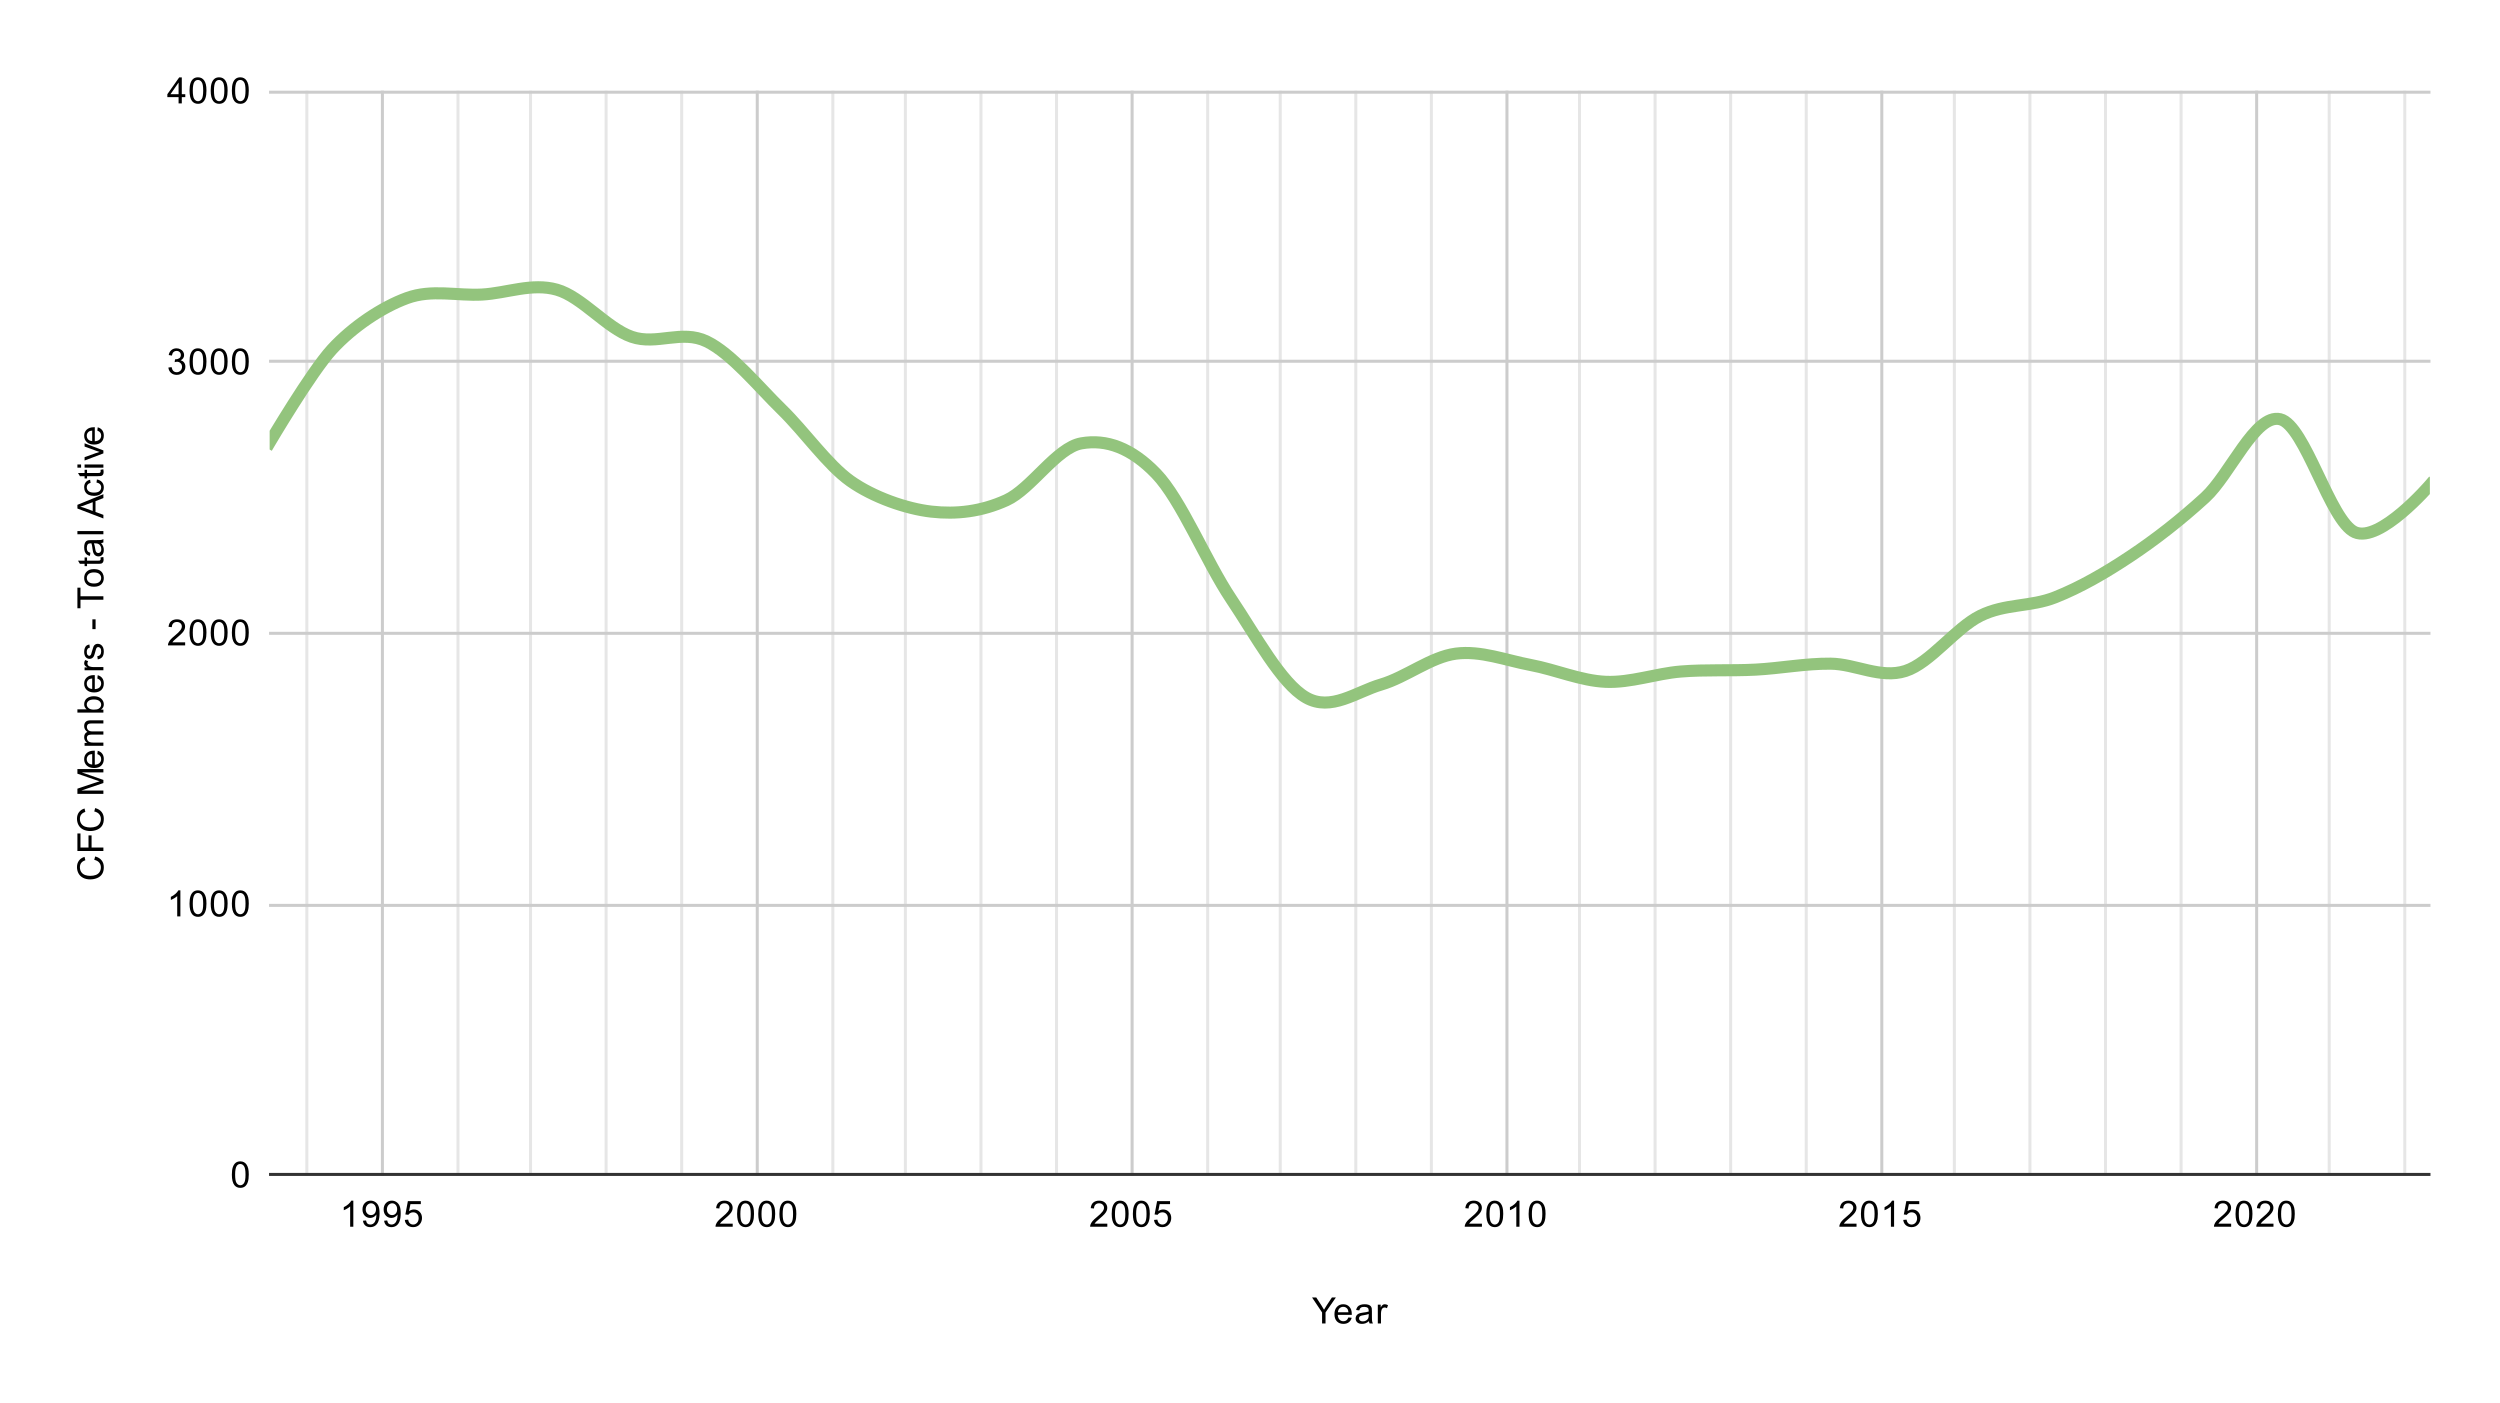 <svg version="1.1" viewBox="0.0 0.0 827.0 464.0" fill="none" stroke="none" stroke-linecap="square" stroke-miterlimit="10" width="827" height="464" xmlns:xlink="http://www.w3.org/1999/xlink" xmlns="http://www.w3.org/2000/svg"><path fill="#ffffff" d="M0 0L827.0 0L827.0 464.0L0 464.0L0 0Z" fill-rule="nonzero"/><path stroke="#cccccc" stroke-width="1.0" stroke-linecap="butt" d="M126.5 30.5L126.5 388.5" fill-rule="nonzero"/><path stroke="#cccccc" stroke-width="1.0" stroke-linecap="butt" d="M250.5 30.5L250.5 388.5" fill-rule="nonzero"/><path stroke="#cccccc" stroke-width="1.0" stroke-linecap="butt" d="M374.5 30.5L374.5 388.5" fill-rule="nonzero"/><path stroke="#cccccc" stroke-width="1.0" stroke-linecap="butt" d="M498.5 30.5L498.5 388.5" fill-rule="nonzero"/><path stroke="#cccccc" stroke-width="1.0" stroke-linecap="butt" d="M622.5 30.5L622.5 388.5" fill-rule="nonzero"/><path stroke="#cccccc" stroke-width="1.0" stroke-linecap="butt" d="M746.5 30.5L746.5 388.5" fill-rule="nonzero"/><path stroke="#e6e6e6" stroke-width="1.0" stroke-linecap="butt" d="M101.5 30.5L101.5 388.5" fill-rule="nonzero"/><path stroke="#e6e6e6" stroke-width="1.0" stroke-linecap="butt" d="M151.5 30.5L151.5 388.5" fill-rule="nonzero"/><path stroke="#e6e6e6" stroke-width="1.0" stroke-linecap="butt" d="M175.5 30.5L175.5 388.5" fill-rule="nonzero"/><path stroke="#e6e6e6" stroke-width="1.0" stroke-linecap="butt" d="M200.5 30.5L200.5 388.5" fill-rule="nonzero"/><path stroke="#e6e6e6" stroke-width="1.0" stroke-linecap="butt" d="M225.5 30.5L225.5 388.5" fill-rule="nonzero"/><path stroke="#e6e6e6" stroke-width="1.0" stroke-linecap="butt" d="M275.5 30.5L275.5 388.5" fill-rule="nonzero"/><path stroke="#e6e6e6" stroke-width="1.0" stroke-linecap="butt" d="M299.5 30.5L299.5 388.5" fill-rule="nonzero"/><path stroke="#e6e6e6" stroke-width="1.0" stroke-linecap="butt" d="M324.5 30.5L324.5 388.5" fill-rule="nonzero"/><path stroke="#e6e6e6" stroke-width="1.0" stroke-linecap="butt" d="M349.5 30.5L349.5 388.5" fill-rule="nonzero"/><path stroke="#e6e6e6" stroke-width="1.0" stroke-linecap="butt" d="M399.5 30.5L399.5 388.5" fill-rule="nonzero"/><path stroke="#e6e6e6" stroke-width="1.0" stroke-linecap="butt" d="M423.5 30.5L423.5 388.5" fill-rule="nonzero"/><path stroke="#e6e6e6" stroke-width="1.0" stroke-linecap="butt" d="M448.5 30.5L448.5 388.5" fill-rule="nonzero"/><path stroke="#e6e6e6" stroke-width="1.0" stroke-linecap="butt" d="M473.5 30.5L473.5 388.5" fill-rule="nonzero"/><path stroke="#e6e6e6" stroke-width="1.0" stroke-linecap="butt" d="M522.5 30.5L522.5 388.5" fill-rule="nonzero"/><path stroke="#e6e6e6" stroke-width="1.0" stroke-linecap="butt" d="M547.5 30.5L547.5 388.5" fill-rule="nonzero"/><path stroke="#e6e6e6" stroke-width="1.0" stroke-linecap="butt" d="M572.5 30.5L572.5 388.5" fill-rule="nonzero"/><path stroke="#e6e6e6" stroke-width="1.0" stroke-linecap="butt" d="M597.5 30.5L597.5 388.5" fill-rule="nonzero"/><path stroke="#e6e6e6" stroke-width="1.0" stroke-linecap="butt" d="M646.5 30.5L646.5 388.5" fill-rule="nonzero"/><path stroke="#e6e6e6" stroke-width="1.0" stroke-linecap="butt" d="M671.5 30.5L671.5 388.5" fill-rule="nonzero"/><path stroke="#e6e6e6" stroke-width="1.0" stroke-linecap="butt" d="M696.5 30.5L696.5 388.5" fill-rule="nonzero"/><path stroke="#e6e6e6" stroke-width="1.0" stroke-linecap="butt" d="M721.5 30.5L721.5 388.5" fill-rule="nonzero"/><path stroke="#e6e6e6" stroke-width="1.0" stroke-linecap="butt" d="M770.5 30.5L770.5 388.5" fill-rule="nonzero"/><path stroke="#e6e6e6" stroke-width="1.0" stroke-linecap="butt" d="M795.5 30.5L795.5 388.5" fill-rule="nonzero"/><path stroke="#333333" stroke-width="1.0" stroke-linecap="butt" d="M89.5 388.5L803.5 388.5" fill-rule="nonzero"/><path stroke="#cccccc" stroke-width="1.0" stroke-linecap="butt" d="M89.5 299.5L803.5 299.5" fill-rule="nonzero"/><path stroke="#cccccc" stroke-width="1.0" stroke-linecap="butt" d="M89.5 209.5L803.5 209.5" fill-rule="nonzero"/><path stroke="#cccccc" stroke-width="1.0" stroke-linecap="butt" d="M89.5 119.5L803.5 119.5" fill-rule="nonzero"/><path stroke="#cccccc" stroke-width="1.0" stroke-linecap="butt" d="M89.5 30.5L803.5 30.5" fill-rule="nonzero"/><clipPath id="id_0"><path d="M89.2 30.2L803.8 30.2L803.8 388.8L89.2 388.8L89.2 30.2Z" clip-rule="nonzero"/></clipPath><path stroke="#93c47d" stroke-width="4.0" stroke-linecap="butt" clip-path="url(#id_0)" d="M89.2 146.386C89.2 146.386 102.962 123.039 109.842 115.547C116.723 108.055 126.365 101.621 134.627 98.603C142.888 95.585 151.21 97.9 159.456 97.438C167.702 96.975 175.949 93.498 184.195 95.824C192.441 98.15 200.718 108.569 208.979 111.423C217.241 114.277 225.502 108.949 233.763 112.947C242.025 116.944 251.026 128.076 258.593 135.449C266.16 142.823 273.727 153.743 281.295 159.117C288.862 164.49 299.855 168.315 308.116 169.247C316.377 170.18 324.639 169.241 332.9 165.482C341.162 161.722 349.484 148.108 357.73 146.655C365.976 145.203 374.222 148.132 382.468 156.696C390.715 165.26 398.991 185.773 407.253 198.114C415.514 210.456 423.776 226.024 432.037 230.747C440.298 235.47 448.62 228.862 456.867 226.444C465.113 224.026 473.359 217.301 481.605 216.224C489.851 215.147 498.128 218.435 506.39 219.989C514.651 221.543 522.912 225.188 531.174 225.547C539.435 225.907 547.757 222.811 556.003 222.141C564.25 221.47 572.496 221.946 580.742 221.513C588.988 221.08 597.265 219.466 605.526 219.541C613.788 219.616 622.049 224.6 630.311 221.961C638.572 219.322 646.894 207.726 655.14 203.673C663.386 199.62 671.633 200.845 679.879 197.577C688.125 194.309 696.402 189.538 704.663 184.039C712.925 178.541 721.186 172.138 729.447 164.585C737.709 157.033 746.031 136.748 754.277 138.677C762.523 140.605 770.769 172.425 779.016 176.061C787.262 179.696 803.8 160.461 803.8 160.461" fill-rule="nonzero"/><path fill="#000000" fill-opacity="0.0" clip-path="url(#id_0)" d="M92.2 146.386C92.2 148.043 90.857 149.386 89.2 149.386C87.543 149.386 86.2 148.043 86.2 146.386C86.2 144.73 87.543 143.386 89.2 143.386C90.857 143.386 92.2 144.73 92.2 146.386Z" fill-rule="nonzero"/><path fill="#000000" fill-opacity="0.0" clip-path="url(#id_0)" d="M112.842 115.547C112.842 117.204 111.499 118.547 109.842 118.547C108.186 118.547 106.842 117.204 106.842 115.547C106.842 113.89 108.186 112.547 109.842 112.547C111.499 112.547 112.842 113.89 112.842 115.547Z" fill-rule="nonzero"/><path fill="#000000" fill-opacity="0.0" clip-path="url(#id_0)" d="M137.627 98.603C137.627 100.26 136.283 101.603 134.627 101.603C132.97 101.603 131.627 100.26 131.627 98.603C131.627 96.946 132.97 95.603 134.627 95.603C136.283 95.603 137.627 96.946 137.627 98.603Z" fill-rule="nonzero"/><path fill="#000000" fill-opacity="0.0" clip-path="url(#id_0)" d="M162.456 97.438C162.456 99.094 161.113 100.438 159.456 100.438C157.799 100.438 156.456 99.094 156.456 97.438C156.456 95.781 157.799 94.438 159.456 94.438C161.113 94.438 162.456 95.781 162.456 97.438Z" fill-rule="nonzero"/><path fill="#000000" fill-opacity="0.0" clip-path="url(#id_0)" d="M187.195 95.824C187.195 97.481 185.852 98.824 184.195 98.824C182.538 98.824 181.195 97.481 181.195 95.824C181.195 94.167 182.538 92.824 184.195 92.824C185.852 92.824 187.195 94.167 187.195 95.824Z" fill-rule="nonzero"/><path fill="#000000" fill-opacity="0.0" clip-path="url(#id_0)" d="M211.979 111.423C211.979 113.08 210.636 114.423 208.979 114.423C207.322 114.423 205.979 113.08 205.979 111.423C205.979 109.766 207.322 108.423 208.979 108.423C210.636 108.423 211.979 109.766 211.979 111.423Z" fill-rule="nonzero"/><path fill="#000000" fill-opacity="0.0" clip-path="url(#id_0)" d="M236.763 112.947C236.763 114.604 235.42 115.947 233.763 115.947C232.107 115.947 230.763 114.604 230.763 112.947C230.763 111.29 232.107 109.947 233.763 109.947C235.42 109.947 236.763 111.29 236.763 112.947Z" fill-rule="nonzero"/><path fill="#000000" fill-opacity="0.0" clip-path="url(#id_0)" d="M261.593 135.449C261.593 137.106 260.25 138.449 258.593 138.449C256.936 138.449 255.593 137.106 255.593 135.449C255.593 133.792 256.936 132.449 258.593 132.449C260.25 132.449 261.593 133.792 261.593 135.449Z" fill-rule="nonzero"/><path fill="#000000" fill-opacity="0.0" clip-path="url(#id_0)" d="M284.295 159.117C284.295 160.774 282.951 162.117 281.295 162.117C279.638 162.117 278.295 160.774 278.295 159.117C278.295 157.46 279.638 156.117 281.295 156.117C282.951 156.117 284.295 157.46 284.295 159.117Z" fill-rule="nonzero"/><path fill="#000000" fill-opacity="0.0" clip-path="url(#id_0)" d="M311.116 169.247C311.116 170.904 309.773 172.247 308.116 172.247C306.459 172.247 305.116 170.904 305.116 169.247C305.116 167.59 306.459 166.247 308.116 166.247C309.773 166.247 311.116 167.59 311.116 169.247Z" fill-rule="nonzero"/><path fill="#000000" fill-opacity="0.0" clip-path="url(#id_0)" d="M335.9 165.482C335.9 167.139 334.557 168.482 332.9 168.482C331.243 168.482 329.9 167.139 329.9 165.482C329.9 163.825 331.243 162.482 332.9 162.482C334.557 162.482 335.9 163.825 335.9 165.482Z" fill-rule="nonzero"/><path fill="#000000" fill-opacity="0.0" clip-path="url(#id_0)" d="M360.73 146.655C360.73 148.312 359.387 149.655 357.73 149.655C356.073 149.655 354.73 148.312 354.73 146.655C354.73 144.998 356.073 143.655 357.73 143.655C359.387 143.655 360.73 144.998 360.73 146.655Z" fill-rule="nonzero"/><path fill="#000000" fill-opacity="0.0" clip-path="url(#id_0)" d="M385.468 156.696C385.468 158.353 384.125 159.696 382.468 159.696C380.812 159.696 379.468 158.353 379.468 156.696C379.468 155.039 380.812 153.696 382.468 153.696C384.125 153.696 385.468 155.039 385.468 156.696Z" fill-rule="nonzero"/><path fill="#000000" fill-opacity="0.0" clip-path="url(#id_0)" d="M410.253 198.114C410.253 199.771 408.91 201.114 407.253 201.114C405.596 201.114 404.253 199.771 404.253 198.114C404.253 196.458 405.596 195.114 407.253 195.114C408.91 195.114 410.253 196.458 410.253 198.114Z" fill-rule="nonzero"/><path fill="#000000" fill-opacity="0.0" clip-path="url(#id_0)" d="M435.037 230.747C435.037 232.404 433.694 233.747 432.037 233.747C430.38 233.747 429.037 232.404 429.037 230.747C429.037 229.09 430.38 227.747 432.037 227.747C433.694 227.747 435.037 229.09 435.037 230.747Z" fill-rule="nonzero"/><path fill="#000000" fill-opacity="0.0" clip-path="url(#id_0)" d="M459.867 226.444C459.867 228.101 458.524 229.444 456.867 229.444C455.21 229.444 453.867 228.101 453.867 226.444C453.867 224.787 455.21 223.444 456.867 223.444C458.524 223.444 459.867 224.787 459.867 226.444Z" fill-rule="nonzero"/><path fill="#000000" fill-opacity="0.0" clip-path="url(#id_0)" d="M484.605 216.224C484.605 217.881 483.262 219.224 481.605 219.224C479.948 219.224 478.605 217.881 478.605 216.224C478.605 214.567 479.948 213.224 481.605 213.224C483.262 213.224 484.605 214.567 484.605 216.224Z" fill-rule="nonzero"/><path fill="#000000" fill-opacity="0.0" clip-path="url(#id_0)" d="M509.39 219.989C509.39 221.646 508.046 222.989 506.39 222.989C504.733 222.989 503.39 221.646 503.39 219.989C503.39 218.332 504.733 216.989 506.39 216.989C508.046 216.989 509.39 218.332 509.39 219.989Z" fill-rule="nonzero"/><path fill="#000000" fill-opacity="0.0" clip-path="url(#id_0)" d="M534.174 225.547C534.174 227.204 532.831 228.547 531.174 228.547C529.517 228.547 528.174 227.204 528.174 225.547C528.174 223.891 529.517 222.547 531.174 222.547C532.831 222.547 534.174 223.891 534.174 225.547Z" fill-rule="nonzero"/><path fill="#000000" fill-opacity="0.0" clip-path="url(#id_0)" d="M559.003 222.141C559.003 223.798 557.66 225.141 556.003 225.141C554.347 225.141 553.003 223.798 553.003 222.141C553.003 220.484 554.347 219.141 556.003 219.141C557.66 219.141 559.003 220.484 559.003 222.141Z" fill-rule="nonzero"/><path fill="#000000" fill-opacity="0.0" clip-path="url(#id_0)" d="M583.742 221.513C583.742 223.17 582.399 224.513 580.742 224.513C579.085 224.513 577.742 223.17 577.742 221.513C577.742 219.856 579.085 218.513 580.742 218.513C582.399 218.513 583.742 219.856 583.742 221.513Z" fill-rule="nonzero"/><path fill="#000000" fill-opacity="0.0" clip-path="url(#id_0)" d="M608.526 219.541C608.526 221.198 607.183 222.541 605.526 222.541C603.87 222.541 602.526 221.198 602.526 219.541C602.526 217.884 603.87 216.541 605.526 216.541C607.183 216.541 608.526 217.884 608.526 219.541Z" fill-rule="nonzero"/><path fill="#000000" fill-opacity="0.0" clip-path="url(#id_0)" d="M633.311 221.961C633.311 223.618 631.967 224.961 630.311 224.961C628.654 224.961 627.311 223.618 627.311 221.961C627.311 220.304 628.654 218.961 630.311 218.961C631.967 218.961 633.311 220.304 633.311 221.961Z" fill-rule="nonzero"/><path fill="#000000" fill-opacity="0.0" clip-path="url(#id_0)" d="M658.14 203.673C658.14 205.33 656.797 206.673 655.14 206.673C653.483 206.673 652.14 205.33 652.14 203.673C652.14 202.016 653.483 200.673 655.14 200.673C656.797 200.673 658.14 202.016 658.14 203.673Z" fill-rule="nonzero"/><path fill="#000000" fill-opacity="0.0" clip-path="url(#id_0)" d="M682.879 197.577C682.879 199.233 681.536 200.577 679.879 200.577C678.222 200.577 676.879 199.233 676.879 197.577C676.879 195.92 678.222 194.577 679.879 194.577C681.536 194.577 682.879 195.92 682.879 197.577Z" fill-rule="nonzero"/><path fill="#000000" fill-opacity="0.0" clip-path="url(#id_0)" d="M707.663 184.039C707.663 185.696 706.32 187.039 704.663 187.039C703.006 187.039 701.663 185.696 701.663 184.039C701.663 182.383 703.006 181.039 704.663 181.039C706.32 181.039 707.663 182.383 707.663 184.039Z" fill-rule="nonzero"/><path fill="#000000" fill-opacity="0.0" clip-path="url(#id_0)" d="M732.447 164.585C732.447 166.242 731.104 167.585 729.447 167.585C727.79 167.585 726.447 166.242 726.447 164.585C726.447 162.929 727.79 161.585 729.447 161.585C731.104 161.585 732.447 162.929 732.447 164.585Z" fill-rule="nonzero"/><path fill="#000000" fill-opacity="0.0" clip-path="url(#id_0)" d="M757.277 138.677C757.277 140.333 755.934 141.677 754.277 141.677C752.62 141.677 751.277 140.333 751.277 138.677C751.277 137.02 752.62 135.677 754.277 135.677C755.934 135.677 757.277 137.02 757.277 138.677Z" fill-rule="nonzero"/><path fill="#000000" fill-opacity="0.0" clip-path="url(#id_0)" d="M782.016 176.061C782.016 177.717 780.673 179.061 779.016 179.061C777.359 179.061 776.016 177.717 776.016 176.061C776.016 174.404 777.359 173.061 779.016 173.061C780.673 173.061 782.016 174.404 782.016 176.061Z" fill-rule="nonzero"/><path fill="#000000" fill-opacity="0.0" clip-path="url(#id_0)" d="M806.8 160.461C806.8 162.118 805.457 163.461 803.8 163.461C802.143 163.461 800.8 162.118 800.8 160.461C800.8 158.805 802.143 157.461 803.8 157.461C805.457 157.461 806.8 158.805 806.8 160.461Z" fill-rule="nonzero"/><path fill="#000000" d="M437.344 437.8L437.344 434.159L434.031 429.206L435.422 429.206L437.109 431.8Q437.578 432.519 437.984 433.253Q438.375 432.581 438.922 431.738L440.594 429.206L441.906 429.206L438.484 434.159L438.484 437.8L437.344 437.8ZM446.047 435.8L447.141 435.925Q446.891 436.878 446.188 437.409Q445.484 437.941 444.406 437.941Q443.047 437.941 442.234 437.097Q441.438 436.253 441.438 434.738Q441.438 433.175 442.25 432.316Q443.062 431.441 444.344 431.441Q445.594 431.441 446.375 432.284Q447.172 433.128 447.172 434.675Q447.172 434.769 447.172 434.956L442.531 434.956Q442.594 435.988 443.109 436.534Q443.625 437.066 444.406 437.066Q444.984 437.066 445.391 436.769Q445.812 436.456 446.047 435.8ZM442.594 434.097L446.062 434.097Q446.0 433.3 445.672 432.909Q445.156 432.3 444.359 432.3Q443.625 432.3 443.125 432.784Q442.641 433.269 442.594 434.097ZM452.859 437.034Q452.266 437.534 451.719 437.738Q451.188 437.941 450.562 437.941Q449.531 437.941 448.984 437.441Q448.438 436.941 448.438 436.159Q448.438 435.706 448.641 435.331Q448.844 434.941 449.188 434.722Q449.531 434.488 449.953 434.378Q450.25 434.284 450.891 434.206Q452.156 434.066 452.766 433.847Q452.766 433.628 452.766 433.581Q452.766 432.925 452.469 432.659Q452.062 432.316 451.266 432.316Q450.531 432.316 450.172 432.581Q449.812 432.831 449.641 433.488L448.609 433.347Q448.75 432.691 449.078 432.284Q449.406 431.878 450.016 431.659Q450.625 431.441 451.422 431.441Q452.219 431.441 452.719 431.628Q453.219 431.816 453.453 432.097Q453.688 432.378 453.781 432.816Q453.828 433.081 453.828 433.784L453.828 435.191Q453.828 436.659 453.891 437.05Q453.969 437.441 454.172 437.8L453.062 437.8Q452.906 437.472 452.859 437.034ZM452.766 434.675Q452.188 434.909 451.047 435.081Q450.391 435.175 450.125 435.3Q449.859 435.409 449.703 435.628Q449.562 435.847 449.562 436.128Q449.562 436.55 449.875 436.831Q450.203 437.113 450.812 437.113Q451.422 437.113 451.891 436.847Q452.375 436.581 452.594 436.113Q452.766 435.753 452.766 435.066L452.766 434.675ZM455.781 437.8L455.781 431.581L456.734 431.581L456.734 432.519Q457.094 431.863 457.391 431.659Q457.703 431.441 458.078 431.441Q458.609 431.441 459.156 431.769L458.797 432.753Q458.406 432.519 458.031 432.519Q457.672 432.519 457.391 432.738Q457.125 432.941 457.016 433.316Q456.828 433.878 456.828 434.534L456.828 437.8L455.781 437.8Z" fill-rule="nonzero"/><path fill="#000000" d="M31.184 284.438L31.481 283.312Q32.872 283.672 33.606 284.594Q34.341 285.516 34.341 286.859Q34.341 288.25 33.778 289.125Q33.216 290.0 32.153 290.453Q31.075 290.906 29.841 290.906Q28.497 290.906 27.497 290.391Q26.497 289.875 25.981 288.938Q25.466 287.984 25.466 286.844Q25.466 285.562 26.122 284.688Q26.778 283.797 27.966 283.453L28.231 284.578Q27.294 284.875 26.872 285.453Q26.434 286.016 26.434 286.875Q26.434 287.859 26.919 288.531Q27.387 289.188 28.184 289.469Q28.981 289.734 29.841 289.734Q30.934 289.734 31.747 289.422Q32.559 289.094 32.966 288.422Q33.372 287.75 33.372 286.953Q33.372 286.0 32.825 285.344Q32.278 284.672 31.184 284.438ZM34.2 281.516L25.606 281.516L25.606 275.719L26.622 275.719L26.622 280.375L29.278 280.375L29.278 276.344L30.294 276.344L30.294 280.375L34.2 280.375L34.2 281.516ZM31.184 268.438L31.481 267.312Q32.872 267.672 33.606 268.594Q34.341 269.516 34.341 270.859Q34.341 272.25 33.778 273.125Q33.216 274.0 32.153 274.453Q31.075 274.906 29.841 274.906Q28.497 274.906 27.497 274.391Q26.497 273.875 25.981 272.938Q25.466 271.984 25.466 270.844Q25.466 269.562 26.122 268.688Q26.778 267.797 27.966 267.453L28.231 268.578Q27.294 268.875 26.872 269.453Q26.434 270.016 26.434 270.875Q26.434 271.859 26.919 272.531Q27.387 273.188 28.184 273.469Q28.981 273.734 29.841 273.734Q30.934 273.734 31.747 273.422Q32.559 273.094 32.966 272.422Q33.372 271.75 33.372 270.953Q33.372 270.0 32.825 269.344Q32.278 268.672 31.184 268.438ZM34.2 262.609L25.606 262.609L25.606 260.891L31.684 258.859Q32.544 258.578 32.966 258.453Q32.497 258.312 31.591 258.0L25.606 255.938L25.606 254.406L34.2 254.406L34.2 255.5L27.012 255.5L34.2 258.0L34.2 259.031L26.887 261.516L34.2 261.516L34.2 262.609ZM32.2 249.453L32.325 248.359Q33.278 248.609 33.809 249.312Q34.341 250.016 34.341 251.094Q34.341 252.453 33.497 253.266Q32.653 254.062 31.137 254.062Q29.575 254.062 28.716 253.25Q27.841 252.438 27.841 251.156Q27.841 249.906 28.684 249.125Q29.528 248.328 31.075 248.328Q31.169 248.328 31.356 248.328L31.356 252.969Q32.387 252.906 32.934 252.391Q33.466 251.875 33.466 251.094Q33.466 250.516 33.169 250.109Q32.856 249.688 32.2 249.453ZM30.497 252.906L30.497 249.438Q29.7 249.5 29.309 249.828Q28.7 250.344 28.7 251.141Q28.7 251.875 29.184 252.375Q29.669 252.859 30.497 252.906ZM34.2 246.703L27.981 246.703L27.981 245.766L28.856 245.766Q28.387 245.469 28.122 244.984Q27.841 244.5 27.841 243.875Q27.841 243.188 28.122 242.75Q28.403 242.297 28.919 242.125Q27.841 241.375 27.841 240.203Q27.841 239.266 28.356 238.781Q28.856 238.281 29.934 238.281L34.2 238.281L34.2 239.328L30.278 239.328Q29.653 239.328 29.372 239.438Q29.091 239.531 28.919 239.797Q28.747 240.062 28.747 240.438Q28.747 241.094 29.184 241.531Q29.622 241.953 30.591 241.953L34.2 241.953L34.2 243.016L30.153 243.016Q29.45 243.016 29.106 243.281Q28.747 243.531 28.747 244.109Q28.747 244.562 28.981 244.938Q29.216 245.312 29.669 245.484Q30.122 245.656 30.966 245.656L34.2 245.656L34.2 246.703ZM34.2 234.734L34.2 235.719L25.606 235.719L25.606 234.656L28.669 234.656Q27.841 233.984 27.841 232.953Q27.841 232.375 28.075 231.875Q28.294 231.359 28.716 231.031Q29.137 230.688 29.731 230.5Q30.325 230.312 30.997 230.312Q32.591 230.312 33.466 231.109Q34.341 231.906 34.341 233.0Q34.341 234.109 33.419 234.734L34.2 234.734ZM31.044 234.75Q32.153 234.75 32.653 234.438Q33.466 233.938 33.466 233.094Q33.466 232.406 32.872 231.906Q32.278 231.391 31.075 231.391Q29.856 231.391 29.278 231.875Q28.7 232.359 28.7 233.047Q28.7 233.734 29.309 234.25Q29.903 234.75 31.044 234.75ZM32.2 224.453L32.325 223.359Q33.278 223.609 33.809 224.312Q34.341 225.016 34.341 226.094Q34.341 227.453 33.497 228.266Q32.653 229.062 31.137 229.062Q29.575 229.062 28.716 228.25Q27.841 227.438 27.841 226.156Q27.841 224.906 28.684 224.125Q29.528 223.328 31.075 223.328Q31.169 223.328 31.356 223.328L31.356 227.969Q32.387 227.906 32.934 227.391Q33.466 226.875 33.466 226.094Q33.466 225.516 33.169 225.109Q32.856 224.688 32.2 224.453ZM30.497 227.906L30.497 224.438Q29.7 224.5 29.309 224.828Q28.7 225.344 28.7 226.141Q28.7 226.875 29.184 227.375Q29.669 227.859 30.497 227.906ZM34.2 221.719L27.981 221.719L27.981 220.766L28.919 220.766Q28.262 220.406 28.059 220.109Q27.841 219.797 27.841 219.422Q27.841 218.891 28.169 218.344L29.153 218.703Q28.919 219.094 28.919 219.469Q28.919 219.828 29.137 220.109Q29.341 220.375 29.716 220.484Q30.278 220.672 30.934 220.672L34.2 220.672L34.2 221.719ZM32.341 218.125L32.184 217.094Q32.809 217.0 33.137 216.609Q33.466 216.203 33.466 215.469Q33.466 214.75 33.184 214.406Q32.887 214.047 32.481 214.047Q32.122 214.047 31.919 214.359Q31.778 214.578 31.559 215.438Q31.262 216.594 31.059 217.047Q30.841 217.484 30.466 217.719Q30.091 217.953 29.622 217.953Q29.216 217.953 28.856 217.766Q28.497 217.578 28.262 217.25Q28.091 217.0 27.966 216.578Q27.841 216.156 27.841 215.656Q27.841 214.938 28.059 214.391Q28.262 213.828 28.622 213.562Q28.981 213.297 29.575 213.203L29.716 214.234Q29.247 214.297 28.981 214.641Q28.7 214.969 28.7 215.594Q28.7 216.312 28.95 216.625Q29.184 216.938 29.512 216.938Q29.716 216.938 29.872 216.812Q30.044 216.672 30.153 216.406Q30.216 216.25 30.419 215.469Q30.731 214.344 30.919 213.906Q31.106 213.469 31.466 213.219Q31.825 212.969 32.372 212.969Q32.903 212.969 33.372 213.281Q33.825 213.578 34.091 214.156Q34.341 214.734 34.341 215.469Q34.341 216.688 33.841 217.328Q33.325 217.953 32.341 218.125ZM31.622 208.125L30.559 208.125L30.559 204.875L31.622 204.875L31.622 208.125ZM34.2 198.391L26.622 198.391L26.622 201.219L25.606 201.219L25.606 194.406L26.622 194.406L26.622 197.25L34.2 197.25L34.2 198.391ZM31.091 194.094Q29.356 194.094 28.528 193.141Q27.841 192.344 27.841 191.188Q27.841 189.906 28.684 189.094Q29.512 188.266 30.997 188.266Q32.2 188.266 32.887 188.625Q33.575 188.984 33.966 189.688Q34.341 190.375 34.341 191.188Q34.341 192.484 33.512 193.297Q32.669 194.094 31.091 194.094ZM31.091 193.016Q32.278 193.016 32.872 192.5Q33.466 191.969 33.466 191.188Q33.466 190.391 32.872 189.875Q32.278 189.359 31.059 189.359Q29.903 189.359 29.309 189.891Q28.716 190.406 28.716 191.188Q28.716 191.969 29.309 192.5Q29.887 193.016 31.091 193.016ZM33.262 184.406L34.184 184.25Q34.278 184.703 34.278 185.047Q34.278 185.625 34.106 185.938Q33.919 186.25 33.622 186.391Q33.325 186.516 32.372 186.516L28.794 186.516L28.794 187.281L27.981 187.281L27.981 186.516L26.434 186.516L25.809 185.469L27.981 185.469L27.981 184.406L28.794 184.406L28.794 185.469L32.434 185.469Q32.887 185.469 33.012 185.422Q33.137 185.359 33.216 185.234Q33.294 185.109 33.294 184.875Q33.294 184.688 33.262 184.406ZM33.434 179.641Q33.934 180.234 34.137 180.781Q34.341 181.312 34.341 181.938Q34.341 182.969 33.841 183.516Q33.341 184.062 32.559 184.062Q32.106 184.062 31.731 183.859Q31.341 183.656 31.122 183.312Q30.887 182.969 30.778 182.547Q30.684 182.25 30.606 181.609Q30.466 180.344 30.247 179.734Q30.028 179.734 29.981 179.734Q29.325 179.734 29.059 180.031Q28.716 180.438 28.716 181.234Q28.716 181.969 28.981 182.328Q29.231 182.688 29.887 182.859L29.747 183.891Q29.091 183.75 28.684 183.422Q28.278 183.094 28.059 182.484Q27.841 181.875 27.841 181.078Q27.841 180.281 28.028 179.781Q28.216 179.281 28.497 179.047Q28.778 178.812 29.216 178.719Q29.481 178.672 30.184 178.672L31.591 178.672Q33.059 178.672 33.45 178.609Q33.841 178.531 34.2 178.328L34.2 179.438Q33.872 179.594 33.434 179.641ZM31.075 179.734Q31.309 180.312 31.481 181.453Q31.575 182.109 31.7 182.375Q31.809 182.641 32.028 182.797Q32.247 182.938 32.528 182.938Q32.95 182.938 33.231 182.625Q33.512 182.297 33.512 181.688Q33.512 181.078 33.247 180.609Q32.981 180.125 32.512 179.906Q32.153 179.734 31.466 179.734L31.075 179.734ZM34.2 176.734L25.606 176.734L25.606 175.672L34.2 175.672L34.2 176.734ZM34.2 171.516L25.606 168.219L25.606 167.0L34.2 163.484L34.2 164.766L31.591 165.781L31.591 169.359L34.2 170.312L34.2 171.516ZM30.669 169.031L30.669 166.125L28.294 167.016Q27.216 167.438 26.512 167.625Q27.341 167.797 28.153 168.094L30.669 169.031ZM31.919 159.641L32.059 158.609Q33.122 158.781 33.731 159.484Q34.341 160.188 34.341 161.203Q34.341 162.484 33.512 163.266Q32.669 164.031 31.106 164.031Q30.106 164.031 29.356 163.703Q28.591 163.359 28.216 162.688Q27.841 162.0 27.841 161.188Q27.841 160.188 28.356 159.547Q28.856 158.891 29.809 158.703L29.966 159.734Q29.341 159.875 29.028 160.25Q28.7 160.625 28.7 161.156Q28.7 161.953 29.278 162.453Q29.841 162.953 31.075 162.953Q32.341 162.953 32.903 162.469Q33.466 161.984 33.466 161.219Q33.466 160.594 33.091 160.188Q32.716 159.766 31.919 159.641ZM33.262 155.406L34.184 155.25Q34.278 155.703 34.278 156.047Q34.278 156.625 34.106 156.938Q33.919 157.25 33.622 157.391Q33.325 157.516 32.372 157.516L28.794 157.516L28.794 158.281L27.981 158.281L27.981 157.516L26.434 157.516L25.809 156.469L27.981 156.469L27.981 155.406L28.794 155.406L28.794 156.469L32.434 156.469Q32.887 156.469 33.012 156.422Q33.137 156.359 33.216 156.234Q33.294 156.109 33.294 155.875Q33.294 155.688 33.262 155.406ZM26.825 154.703L25.606 154.703L25.606 153.641L26.825 153.641L26.825 154.703ZM34.2 154.703L27.981 154.703L27.981 153.641L34.2 153.641L34.2 154.703ZM34.2 149.984L27.981 152.344L27.981 151.234L31.7 149.891Q32.309 149.688 32.95 149.5Q32.466 149.359 31.778 149.109L27.981 147.719L27.981 146.641L34.2 149.0L34.2 149.984ZM32.2 142.453L32.325 141.359Q33.278 141.609 33.809 142.312Q34.341 143.016 34.341 144.094Q34.341 145.453 33.497 146.266Q32.653 147.062 31.137 147.062Q29.575 147.062 28.716 146.25Q27.841 145.438 27.841 144.156Q27.841 142.906 28.684 142.125Q29.528 141.328 31.075 141.328Q31.169 141.328 31.356 141.328L31.356 145.969Q32.387 145.906 32.934 145.391Q33.466 144.875 33.466 144.094Q33.466 143.516 33.169 143.109Q32.856 142.688 32.2 142.453ZM30.497 145.906L30.497 142.438Q29.7 142.5 29.309 142.828Q28.7 143.344 28.7 144.141Q28.7 144.875 29.184 145.375Q29.669 145.859 30.497 145.906Z" fill-rule="nonzero"/><path fill="#000000" d="M76.7 388.566Q76.7 387.034 77.013 386.113Q77.325 385.175 77.934 384.675Q78.559 384.175 79.497 384.175Q80.184 384.175 80.7 384.456Q81.231 384.738 81.575 385.269Q81.919 385.784 82.106 386.534Q82.294 387.284 82.294 388.566Q82.294 390.081 81.981 391.003Q81.684 391.925 81.059 392.441Q80.45 392.941 79.497 392.941Q78.263 392.941 77.544 392.05Q76.7 390.988 76.7 388.566ZM77.778 388.566Q77.778 390.675 78.278 391.378Q78.778 392.081 79.497 392.081Q80.231 392.081 80.716 391.378Q81.216 390.675 81.216 388.566Q81.216 386.441 80.716 385.753Q80.231 385.05 79.481 385.05Q78.763 385.05 78.325 385.659Q77.778 386.441 77.778 388.566Z" fill-rule="nonzero"/><path fill="#000000" d="M59.669 303.15L58.622 303.15L58.622 296.431Q58.231 296.791 57.606 297.166Q56.997 297.525 56.513 297.697L56.513 296.681Q57.388 296.259 58.044 295.681Q58.716 295.087 58.997 294.525L59.669 294.525L59.669 303.15ZM62.7 298.916Q62.7 297.384 63.013 296.462Q63.325 295.525 63.934 295.025Q64.559 294.525 65.497 294.525Q66.184 294.525 66.7 294.806Q67.231 295.087 67.575 295.619Q67.919 296.134 68.106 296.884Q68.294 297.634 68.294 298.916Q68.294 300.431 67.981 301.353Q67.684 302.275 67.059 302.791Q66.45 303.291 65.497 303.291Q64.263 303.291 63.544 302.4Q62.7 301.337 62.7 298.916ZM63.778 298.916Q63.778 301.025 64.278 301.728Q64.778 302.431 65.497 302.431Q66.231 302.431 66.716 301.728Q67.216 301.025 67.216 298.916Q67.216 296.791 66.716 296.103Q66.231 295.4 65.481 295.4Q64.763 295.4 64.325 296.009Q63.778 296.791 63.778 298.916ZM69.7 298.916Q69.7 297.384 70.013 296.462Q70.325 295.525 70.934 295.025Q71.559 294.525 72.497 294.525Q73.184 294.525 73.7 294.806Q74.231 295.087 74.575 295.619Q74.919 296.134 75.106 296.884Q75.294 297.634 75.294 298.916Q75.294 300.431 74.981 301.353Q74.684 302.275 74.059 302.791Q73.45 303.291 72.497 303.291Q71.263 303.291 70.544 302.4Q69.7 301.337 69.7 298.916ZM70.778 298.916Q70.778 301.025 71.278 301.728Q71.778 302.431 72.497 302.431Q73.231 302.431 73.716 301.728Q74.216 301.025 74.216 298.916Q74.216 296.791 73.716 296.103Q73.231 295.4 72.481 295.4Q71.763 295.4 71.325 296.009Q70.778 296.791 70.778 298.916ZM76.7 298.916Q76.7 297.384 77.013 296.462Q77.325 295.525 77.934 295.025Q78.559 294.525 79.497 294.525Q80.184 294.525 80.7 294.806Q81.231 295.087 81.575 295.619Q81.919 296.134 82.106 296.884Q82.294 297.634 82.294 298.916Q82.294 300.431 81.981 301.353Q81.684 302.275 81.059 302.791Q80.45 303.291 79.497 303.291Q78.263 303.291 77.544 302.4Q76.7 301.337 76.7 298.916ZM77.778 298.916Q77.778 301.025 78.278 301.728Q78.778 302.431 79.497 302.431Q80.231 302.431 80.716 301.728Q81.216 301.025 81.216 298.916Q81.216 296.791 80.716 296.103Q80.231 295.4 79.481 295.4Q78.763 295.4 78.325 296.009Q77.778 296.791 77.778 298.916Z" fill-rule="nonzero"/><path fill="#000000" d="M61.247 212.484L61.247 213.5L55.559 213.5Q55.559 213.125 55.684 212.766Q55.903 212.188 56.372 211.625Q56.856 211.062 57.763 210.328Q59.169 209.172 59.653 208.5Q60.153 207.828 60.153 207.234Q60.153 206.609 59.7 206.188Q59.247 205.75 58.528 205.75Q57.763 205.75 57.309 206.203Q56.856 206.656 56.841 207.469L55.763 207.359Q55.872 206.141 56.591 205.516Q57.325 204.875 58.559 204.875Q59.794 204.875 60.513 205.562Q61.231 206.25 61.231 207.266Q61.231 207.781 61.013 208.281Q60.809 208.766 60.309 209.328Q59.825 209.875 58.7 210.828Q57.747 211.625 57.466 211.922Q57.2 212.203 57.028 212.484L61.247 212.484ZM62.7 209.266Q62.7 207.734 63.013 206.812Q63.325 205.875 63.934 205.375Q64.559 204.875 65.497 204.875Q66.184 204.875 66.7 205.156Q67.231 205.438 67.575 205.969Q67.919 206.484 68.106 207.234Q68.294 207.984 68.294 209.266Q68.294 210.781 67.981 211.703Q67.684 212.625 67.059 213.141Q66.45 213.641 65.497 213.641Q64.263 213.641 63.544 212.75Q62.7 211.688 62.7 209.266ZM63.778 209.266Q63.778 211.375 64.278 212.078Q64.778 212.781 65.497 212.781Q66.231 212.781 66.716 212.078Q67.216 211.375 67.216 209.266Q67.216 207.141 66.716 206.453Q66.231 205.75 65.481 205.75Q64.763 205.75 64.325 206.359Q63.778 207.141 63.778 209.266ZM69.7 209.266Q69.7 207.734 70.013 206.812Q70.325 205.875 70.934 205.375Q71.559 204.875 72.497 204.875Q73.184 204.875 73.7 205.156Q74.231 205.438 74.575 205.969Q74.919 206.484 75.106 207.234Q75.294 207.984 75.294 209.266Q75.294 210.781 74.981 211.703Q74.684 212.625 74.059 213.141Q73.45 213.641 72.497 213.641Q71.263 213.641 70.544 212.75Q69.7 211.688 69.7 209.266ZM70.778 209.266Q70.778 211.375 71.278 212.078Q71.778 212.781 72.497 212.781Q73.231 212.781 73.716 212.078Q74.216 211.375 74.216 209.266Q74.216 207.141 73.716 206.453Q73.231 205.75 72.481 205.75Q71.763 205.75 71.325 206.359Q70.778 207.141 70.778 209.266ZM76.7 209.266Q76.7 207.734 77.013 206.812Q77.325 205.875 77.934 205.375Q78.559 204.875 79.497 204.875Q80.184 204.875 80.7 205.156Q81.231 205.438 81.575 205.969Q81.919 206.484 82.106 207.234Q82.294 207.984 82.294 209.266Q82.294 210.781 81.981 211.703Q81.684 212.625 81.059 213.141Q80.45 213.641 79.497 213.641Q78.263 213.641 77.544 212.75Q76.7 211.688 76.7 209.266ZM77.778 209.266Q77.778 211.375 78.278 212.078Q78.778 212.781 79.497 212.781Q80.231 212.781 80.716 212.078Q81.216 211.375 81.216 209.266Q81.216 207.141 80.716 206.453Q80.231 205.75 79.481 205.75Q78.763 205.75 78.325 206.359Q77.778 207.141 77.778 209.266Z" fill-rule="nonzero"/><path fill="#000000" d="M55.7 121.584L56.763 121.444Q56.934 122.334 57.372 122.741Q57.809 123.131 58.434 123.131Q59.184 123.131 59.7 122.616Q60.216 122.1 60.216 121.334Q60.216 120.616 59.731 120.147Q59.263 119.662 58.528 119.662Q58.231 119.662 57.778 119.787L57.903 118.85Q58.013 118.866 58.075 118.866Q58.747 118.866 59.278 118.522Q59.825 118.162 59.825 117.428Q59.825 116.85 59.434 116.475Q59.044 116.084 58.419 116.084Q57.809 116.084 57.388 116.475Q56.981 116.866 56.872 117.631L55.809 117.444Q55.997 116.397 56.684 115.819Q57.372 115.225 58.388 115.225Q59.091 115.225 59.684 115.537Q60.278 115.834 60.591 116.35Q60.903 116.866 60.903 117.459Q60.903 118.006 60.606 118.475Q60.309 118.928 59.731 119.194Q60.481 119.366 60.903 119.928Q61.325 120.475 61.325 121.319Q61.325 122.444 60.497 123.225Q59.684 124.006 58.434 124.006Q57.309 124.006 56.559 123.334Q55.809 122.647 55.7 121.584ZM62.7 119.616Q62.7 118.084 63.013 117.162Q63.325 116.225 63.934 115.725Q64.559 115.225 65.497 115.225Q66.184 115.225 66.7 115.506Q67.231 115.787 67.575 116.319Q67.919 116.834 68.106 117.584Q68.294 118.334 68.294 119.616Q68.294 121.131 67.981 122.053Q67.684 122.975 67.059 123.491Q66.45 123.991 65.497 123.991Q64.263 123.991 63.544 123.1Q62.7 122.037 62.7 119.616ZM63.778 119.616Q63.778 121.725 64.278 122.428Q64.778 123.131 65.497 123.131Q66.231 123.131 66.716 122.428Q67.216 121.725 67.216 119.616Q67.216 117.491 66.716 116.803Q66.231 116.1 65.481 116.1Q64.763 116.1 64.325 116.709Q63.778 117.491 63.778 119.616ZM69.7 119.616Q69.7 118.084 70.013 117.162Q70.325 116.225 70.934 115.725Q71.559 115.225 72.497 115.225Q73.184 115.225 73.7 115.506Q74.231 115.787 74.575 116.319Q74.919 116.834 75.106 117.584Q75.294 118.334 75.294 119.616Q75.294 121.131 74.981 122.053Q74.684 122.975 74.059 123.491Q73.45 123.991 72.497 123.991Q71.263 123.991 70.544 123.1Q69.7 122.037 69.7 119.616ZM70.778 119.616Q70.778 121.725 71.278 122.428Q71.778 123.131 72.497 123.131Q73.231 123.131 73.716 122.428Q74.216 121.725 74.216 119.616Q74.216 117.491 73.716 116.803Q73.231 116.1 72.481 116.1Q71.763 116.1 71.325 116.709Q70.778 117.491 70.778 119.616ZM76.7 119.616Q76.7 118.084 77.013 117.162Q77.325 116.225 77.934 115.725Q78.559 115.225 79.497 115.225Q80.184 115.225 80.7 115.506Q81.231 115.787 81.575 116.319Q81.919 116.834 82.106 117.584Q82.294 118.334 82.294 119.616Q82.294 121.131 81.981 122.053Q81.684 122.975 81.059 123.491Q80.45 123.991 79.497 123.991Q78.263 123.991 77.544 123.1Q76.7 122.037 76.7 119.616ZM77.778 119.616Q77.778 121.725 78.278 122.428Q78.778 123.131 79.497 123.131Q80.231 123.131 80.716 122.428Q81.216 121.725 81.216 119.616Q81.216 117.491 80.716 116.803Q80.231 116.1 79.481 116.1Q78.763 116.1 78.325 116.709Q77.778 117.491 77.778 119.616Z" fill-rule="nonzero"/><path fill="#000000" d="M59.075 34.2L59.075 32.138L55.356 32.138L55.356 31.169L59.278 25.606L60.138 25.606L60.138 31.169L61.294 31.169L61.294 32.138L60.138 32.138L60.138 34.2L59.075 34.2ZM59.075 31.169L59.075 27.309L56.388 31.169L59.075 31.169ZM62.7 29.966Q62.7 28.434 63.013 27.512Q63.325 26.575 63.934 26.075Q64.559 25.575 65.497 25.575Q66.184 25.575 66.7 25.856Q67.231 26.137 67.575 26.669Q67.919 27.184 68.106 27.934Q68.294 28.684 68.294 29.966Q68.294 31.481 67.981 32.403Q67.684 33.325 67.059 33.841Q66.45 34.341 65.497 34.341Q64.263 34.341 63.544 33.45Q62.7 32.388 62.7 29.966ZM63.778 29.966Q63.778 32.075 64.278 32.778Q64.778 33.481 65.497 33.481Q66.231 33.481 66.716 32.778Q67.216 32.075 67.216 29.966Q67.216 27.841 66.716 27.153Q66.231 26.45 65.481 26.45Q64.763 26.45 64.325 27.059Q63.778 27.841 63.778 29.966ZM69.7 29.966Q69.7 28.434 70.013 27.512Q70.325 26.575 70.934 26.075Q71.559 25.575 72.497 25.575Q73.184 25.575 73.7 25.856Q74.231 26.137 74.575 26.669Q74.919 27.184 75.106 27.934Q75.294 28.684 75.294 29.966Q75.294 31.481 74.981 32.403Q74.684 33.325 74.059 33.841Q73.45 34.341 72.497 34.341Q71.263 34.341 70.544 33.45Q69.7 32.388 69.7 29.966ZM70.778 29.966Q70.778 32.075 71.278 32.778Q71.778 33.481 72.497 33.481Q73.231 33.481 73.716 32.778Q74.216 32.075 74.216 29.966Q74.216 27.841 73.716 27.153Q73.231 26.45 72.481 26.45Q71.763 26.45 71.325 27.059Q70.778 27.841 70.778 29.966ZM76.7 29.966Q76.7 28.434 77.013 27.512Q77.325 26.575 77.934 26.075Q78.559 25.575 79.497 25.575Q80.184 25.575 80.7 25.856Q81.231 26.137 81.575 26.669Q81.919 27.184 82.106 27.934Q82.294 28.684 82.294 29.966Q82.294 31.481 81.981 32.403Q81.684 33.325 81.059 33.841Q80.45 34.341 79.497 34.341Q78.263 34.341 77.544 33.45Q76.7 32.388 76.7 29.966ZM77.778 29.966Q77.778 32.075 78.278 32.778Q78.778 33.481 79.497 33.481Q80.231 33.481 80.716 32.778Q81.216 32.075 81.216 29.966Q81.216 27.841 80.716 27.153Q80.231 26.45 79.481 26.45Q78.763 26.45 78.325 27.059Q77.778 27.841 77.778 29.966Z" fill-rule="nonzero"/><path fill="#000000" d="M116.879 405.8L115.832 405.8L115.832 399.081Q115.442 399.441 114.817 399.816Q114.207 400.175 113.723 400.347L113.723 399.331Q114.598 398.909 115.254 398.331Q115.926 397.738 116.207 397.175L116.879 397.175L116.879 405.8ZM120.067 403.816L121.082 403.722Q121.207 404.441 121.567 404.769Q121.942 405.081 122.504 405.081Q122.989 405.081 123.348 404.863Q123.723 404.628 123.957 404.269Q124.192 403.894 124.348 403.269Q124.504 402.628 124.504 401.972Q124.504 401.894 124.504 401.753Q124.192 402.253 123.645 402.581Q123.098 402.894 122.457 402.894Q121.379 402.894 120.645 402.128Q119.91 401.347 119.91 400.081Q119.91 398.769 120.676 397.972Q121.457 397.175 122.614 397.175Q123.442 397.175 124.129 397.628Q124.832 398.081 125.192 398.925Q125.551 399.753 125.551 401.331Q125.551 402.972 125.192 403.956Q124.848 404.925 124.129 405.441Q123.426 405.941 122.489 405.941Q121.473 405.941 120.832 405.394Q120.192 404.831 120.067 403.816ZM124.379 400.019Q124.379 399.113 123.895 398.581Q123.426 398.05 122.739 398.05Q122.035 398.05 121.504 398.628Q120.989 399.191 120.989 400.113Q120.989 400.925 121.489 401.441Q121.989 401.956 122.707 401.956Q123.442 401.956 123.91 401.441Q124.379 400.925 124.379 400.019ZM127.067 403.816L128.082 403.722Q128.207 404.441 128.567 404.769Q128.942 405.081 129.504 405.081Q129.989 405.081 130.348 404.863Q130.723 404.628 130.957 404.269Q131.192 403.894 131.348 403.269Q131.504 402.628 131.504 401.972Q131.504 401.894 131.504 401.753Q131.192 402.253 130.645 402.581Q130.098 402.894 129.457 402.894Q128.379 402.894 127.645 402.128Q126.91 401.347 126.91 400.081Q126.91 398.769 127.676 397.972Q128.457 397.175 129.614 397.175Q130.442 397.175 131.129 397.628Q131.832 398.081 132.192 398.925Q132.551 399.753 132.551 401.331Q132.551 402.972 132.192 403.956Q131.848 404.925 131.129 405.441Q130.426 405.941 129.489 405.941Q128.473 405.941 127.832 405.394Q127.192 404.831 127.067 403.816ZM131.379 400.019Q131.379 399.113 130.895 398.581Q130.426 398.05 129.739 398.05Q129.035 398.05 128.504 398.628Q127.989 399.191 127.989 400.113Q127.989 400.925 128.489 401.441Q128.989 401.956 129.707 401.956Q130.442 401.956 130.91 401.441Q131.379 400.925 131.379 400.019ZM133.91 403.55L135.02 403.456Q135.145 404.269 135.582 404.675Q136.035 405.081 136.676 405.081Q137.426 405.081 137.957 404.503Q138.489 403.925 138.489 402.988Q138.489 402.081 137.973 401.566Q137.473 401.034 136.645 401.034Q136.145 401.034 135.723 401.269Q135.317 401.503 135.082 401.863L134.098 401.738L134.926 397.331L139.207 397.331L139.207 398.331L135.77 398.331L135.317 400.644Q136.082 400.097 136.926 400.097Q138.051 400.097 138.817 400.878Q139.598 401.659 139.598 402.894Q139.598 404.05 138.926 404.909Q138.098 405.941 136.676 405.941Q135.504 405.941 134.754 405.284Q134.02 404.628 133.91 403.55Z" fill-rule="nonzero"/><path fill="#000000" d="M242.378 404.784L242.378 405.8L236.691 405.8Q236.691 405.425 236.816 405.066Q237.035 404.488 237.503 403.925Q237.988 403.363 238.894 402.628Q240.3 401.472 240.785 400.8Q241.285 400.128 241.285 399.534Q241.285 398.909 240.831 398.488Q240.378 398.05 239.66 398.05Q238.894 398.05 238.441 398.503Q237.988 398.956 237.972 399.769L236.894 399.659Q237.003 398.441 237.722 397.816Q238.456 397.175 239.691 397.175Q240.925 397.175 241.644 397.863Q242.363 398.55 242.363 399.566Q242.363 400.081 242.144 400.581Q241.941 401.066 241.441 401.628Q240.956 402.175 239.831 403.128Q238.878 403.925 238.597 404.222Q238.331 404.503 238.16 404.784L242.378 404.784ZM243.831 401.566Q243.831 400.034 244.144 399.113Q244.456 398.175 245.066 397.675Q245.691 397.175 246.628 397.175Q247.316 397.175 247.831 397.456Q248.363 397.738 248.706 398.269Q249.05 398.784 249.238 399.534Q249.425 400.284 249.425 401.566Q249.425 403.081 249.113 404.003Q248.816 404.925 248.191 405.441Q247.581 405.941 246.628 405.941Q245.394 405.941 244.675 405.05Q243.831 403.988 243.831 401.566ZM244.91 401.566Q244.91 403.675 245.41 404.378Q245.91 405.081 246.628 405.081Q247.363 405.081 247.847 404.378Q248.347 403.675 248.347 401.566Q248.347 399.441 247.847 398.753Q247.363 398.05 246.613 398.05Q245.894 398.05 245.456 398.659Q244.91 399.441 244.91 401.566ZM250.831 401.566Q250.831 400.034 251.144 399.113Q251.456 398.175 252.066 397.675Q252.691 397.175 253.628 397.175Q254.316 397.175 254.831 397.456Q255.363 397.738 255.706 398.269Q256.05 398.784 256.238 399.534Q256.425 400.284 256.425 401.566Q256.425 403.081 256.113 404.003Q255.816 404.925 255.191 405.441Q254.581 405.941 253.628 405.941Q252.394 405.941 251.675 405.05Q250.831 403.988 250.831 401.566ZM251.91 401.566Q251.91 403.675 252.41 404.378Q252.91 405.081 253.628 405.081Q254.363 405.081 254.847 404.378Q255.347 403.675 255.347 401.566Q255.347 399.441 254.847 398.753Q254.363 398.05 253.613 398.05Q252.894 398.05 252.456 398.659Q251.91 399.441 251.91 401.566ZM257.831 401.566Q257.831 400.034 258.144 399.113Q258.456 398.175 259.066 397.675Q259.691 397.175 260.628 397.175Q261.316 397.175 261.831 397.456Q262.363 397.738 262.706 398.269Q263.05 398.784 263.238 399.534Q263.425 400.284 263.425 401.566Q263.425 403.081 263.113 404.003Q262.816 404.925 262.191 405.441Q261.581 405.941 260.628 405.941Q259.394 405.941 258.675 405.05Q257.831 403.988 257.831 401.566ZM258.91 401.566Q258.91 403.675 259.41 404.378Q259.91 405.081 260.628 405.081Q261.363 405.081 261.847 404.378Q262.347 403.675 262.347 401.566Q262.347 399.441 261.847 398.753Q261.363 398.05 260.613 398.05Q259.894 398.05 259.456 398.659Q258.91 399.441 258.91 401.566Z" fill-rule="nonzero"/><path fill="#000000" d="M366.299 404.784L366.299 405.8L360.612 405.8Q360.612 405.425 360.737 405.066Q360.956 404.488 361.424 403.925Q361.909 403.363 362.815 402.628Q364.221 401.472 364.706 400.8Q365.206 400.128 365.206 399.534Q365.206 398.909 364.752 398.488Q364.299 398.05 363.581 398.05Q362.815 398.05 362.362 398.503Q361.909 398.956 361.893 399.769L360.815 399.659Q360.924 398.441 361.643 397.816Q362.377 397.175 363.612 397.175Q364.846 397.175 365.565 397.863Q366.284 398.55 366.284 399.566Q366.284 400.081 366.065 400.581Q365.862 401.066 365.362 401.628Q364.877 402.175 363.752 403.128Q362.799 403.925 362.518 404.222Q362.252 404.503 362.081 404.784L366.299 404.784ZM367.752 401.566Q367.752 400.034 368.065 399.113Q368.377 398.175 368.987 397.675Q369.612 397.175 370.549 397.175Q371.237 397.175 371.752 397.456Q372.284 397.738 372.627 398.269Q372.971 398.784 373.159 399.534Q373.346 400.284 373.346 401.566Q373.346 403.081 373.034 404.003Q372.737 404.925 372.112 405.441Q371.502 405.941 370.549 405.941Q369.315 405.941 368.596 405.05Q367.752 403.988 367.752 401.566ZM368.831 401.566Q368.831 403.675 369.331 404.378Q369.831 405.081 370.549 405.081Q371.284 405.081 371.768 404.378Q372.268 403.675 372.268 401.566Q372.268 399.441 371.768 398.753Q371.284 398.05 370.534 398.05Q369.815 398.05 369.377 398.659Q368.831 399.441 368.831 401.566ZM374.752 401.566Q374.752 400.034 375.065 399.113Q375.377 398.175 375.987 397.675Q376.612 397.175 377.549 397.175Q378.237 397.175 378.752 397.456Q379.284 397.738 379.627 398.269Q379.971 398.784 380.159 399.534Q380.346 400.284 380.346 401.566Q380.346 403.081 380.034 404.003Q379.737 404.925 379.112 405.441Q378.502 405.941 377.549 405.941Q376.315 405.941 375.596 405.05Q374.752 403.988 374.752 401.566ZM375.831 401.566Q375.831 403.675 376.331 404.378Q376.831 405.081 377.549 405.081Q378.284 405.081 378.768 404.378Q379.268 403.675 379.268 401.566Q379.268 399.441 378.768 398.753Q378.284 398.05 377.534 398.05Q376.815 398.05 376.377 398.659Q375.831 399.441 375.831 401.566ZM381.752 403.55L382.862 403.456Q382.987 404.269 383.424 404.675Q383.877 405.081 384.518 405.081Q385.268 405.081 385.799 404.503Q386.331 403.925 386.331 402.988Q386.331 402.081 385.815 401.566Q385.315 401.034 384.487 401.034Q383.987 401.034 383.565 401.269Q383.159 401.503 382.924 401.863L381.94 401.738L382.768 397.331L387.049 397.331L387.049 398.331L383.612 398.331L383.159 400.644Q383.924 400.097 384.768 400.097Q385.893 400.097 386.659 400.878Q387.44 401.659 387.44 402.894Q387.44 404.05 386.768 404.909Q385.94 405.941 384.518 405.941Q383.346 405.941 382.596 405.284Q381.862 404.628 381.752 403.55Z" fill-rule="nonzero"/><path fill="#000000" d="M490.22 404.784L490.22 405.8L484.533 405.8Q484.533 405.425 484.658 405.066Q484.877 404.488 485.345 403.925Q485.83 403.363 486.736 402.628Q488.142 401.472 488.627 400.8Q489.127 400.128 489.127 399.534Q489.127 398.909 488.673 398.488Q488.22 398.05 487.502 398.05Q486.736 398.05 486.283 398.503Q485.83 398.956 485.814 399.769L484.736 399.659Q484.845 398.441 485.564 397.816Q486.298 397.175 487.533 397.175Q488.767 397.175 489.486 397.863Q490.205 398.55 490.205 399.566Q490.205 400.081 489.986 400.581Q489.783 401.066 489.283 401.628Q488.798 402.175 487.673 403.128Q486.72 403.925 486.439 404.222Q486.173 404.503 486.002 404.784L490.22 404.784ZM491.673 401.566Q491.673 400.034 491.986 399.113Q492.298 398.175 492.908 397.675Q493.533 397.175 494.47 397.175Q495.158 397.175 495.673 397.456Q496.205 397.738 496.548 398.269Q496.892 398.784 497.08 399.534Q497.267 400.284 497.267 401.566Q497.267 403.081 496.955 404.003Q496.658 404.925 496.033 405.441Q495.423 405.941 494.47 405.941Q493.236 405.941 492.517 405.05Q491.673 403.988 491.673 401.566ZM492.752 401.566Q492.752 403.675 493.252 404.378Q493.752 405.081 494.47 405.081Q495.205 405.081 495.689 404.378Q496.189 403.675 496.189 401.566Q496.189 399.441 495.689 398.753Q495.205 398.05 494.455 398.05Q493.736 398.05 493.298 398.659Q492.752 399.441 492.752 401.566ZM502.642 405.8L501.595 405.8L501.595 399.081Q501.205 399.441 500.58 399.816Q499.97 400.175 499.486 400.347L499.486 399.331Q500.361 398.909 501.017 398.331Q501.689 397.738 501.97 397.175L502.642 397.175L502.642 405.8ZM505.673 401.566Q505.673 400.034 505.986 399.113Q506.298 398.175 506.908 397.675Q507.533 397.175 508.47 397.175Q509.158 397.175 509.673 397.456Q510.205 397.738 510.548 398.269Q510.892 398.784 511.08 399.534Q511.267 400.284 511.267 401.566Q511.267 403.081 510.955 404.003Q510.658 404.925 510.033 405.441Q509.423 405.941 508.47 405.941Q507.236 405.941 506.517 405.05Q505.673 403.988 505.673 401.566ZM506.752 401.566Q506.752 403.675 507.252 404.378Q507.752 405.081 508.47 405.081Q509.205 405.081 509.689 404.378Q510.189 403.675 510.189 401.566Q510.189 399.441 509.689 398.753Q509.205 398.05 508.455 398.05Q507.736 398.05 507.298 398.659Q506.752 399.441 506.752 401.566Z" fill-rule="nonzero"/><path fill="#000000" d="M614.141 404.784L614.141 405.8L608.454 405.8Q608.454 405.425 608.579 405.066Q608.798 404.488 609.266 403.925Q609.751 403.363 610.657 402.628Q612.063 401.472 612.548 400.8Q613.048 400.128 613.048 399.534Q613.048 398.909 612.595 398.488Q612.141 398.05 611.423 398.05Q610.657 398.05 610.204 398.503Q609.751 398.956 609.735 399.769L608.657 399.659Q608.766 398.441 609.485 397.816Q610.22 397.175 611.454 397.175Q612.688 397.175 613.407 397.863Q614.126 398.55 614.126 399.566Q614.126 400.081 613.907 400.581Q613.704 401.066 613.204 401.628Q612.72 402.175 611.595 403.128Q610.641 403.925 610.36 404.222Q610.095 404.503 609.923 404.784L614.141 404.784ZM615.595 401.566Q615.595 400.034 615.907 399.113Q616.22 398.175 616.829 397.675Q617.454 397.175 618.391 397.175Q619.079 397.175 619.595 397.456Q620.126 397.738 620.47 398.269Q620.813 398.784 621.001 399.534Q621.188 400.284 621.188 401.566Q621.188 403.081 620.876 404.003Q620.579 404.925 619.954 405.441Q619.345 405.941 618.391 405.941Q617.157 405.941 616.438 405.05Q615.595 403.988 615.595 401.566ZM616.673 401.566Q616.673 403.675 617.173 404.378Q617.673 405.081 618.391 405.081Q619.126 405.081 619.61 404.378Q620.11 403.675 620.11 401.566Q620.11 399.441 619.61 398.753Q619.126 398.05 618.376 398.05Q617.657 398.05 617.22 398.659Q616.673 399.441 616.673 401.566ZM626.563 405.8L625.516 405.8L625.516 399.081Q625.126 399.441 624.501 399.816Q623.891 400.175 623.407 400.347L623.407 399.331Q624.282 398.909 624.938 398.331Q625.61 397.738 625.891 397.175L626.563 397.175L626.563 405.8ZM629.595 403.55L630.704 403.456Q630.829 404.269 631.266 404.675Q631.72 405.081 632.36 405.081Q633.11 405.081 633.641 404.503Q634.173 403.925 634.173 402.988Q634.173 402.081 633.657 401.566Q633.157 401.034 632.329 401.034Q631.829 401.034 631.407 401.269Q631.001 401.503 630.766 401.863L629.782 401.738L630.61 397.331L634.891 397.331L634.891 398.331L631.454 398.331L631.001 400.644Q631.766 400.097 632.61 400.097Q633.735 400.097 634.501 400.878Q635.282 401.659 635.282 402.894Q635.282 404.05 634.61 404.909Q633.782 405.941 632.36 405.941Q631.188 405.941 630.438 405.284Q629.704 404.628 629.595 403.55Z" fill-rule="nonzero"/><path fill="#000000" d="M738.062 404.784L738.062 405.8L732.375 405.8Q732.375 405.425 732.5 405.066Q732.719 404.488 733.187 403.925Q733.672 403.363 734.578 402.628Q735.984 401.472 736.469 400.8Q736.969 400.128 736.969 399.534Q736.969 398.909 736.515 398.488Q736.062 398.05 735.344 398.05Q734.578 398.05 734.125 398.503Q733.672 398.956 733.656 399.769L732.578 399.659Q732.687 398.441 733.406 397.816Q734.14 397.175 735.375 397.175Q736.609 397.175 737.328 397.863Q738.047 398.55 738.047 399.566Q738.047 400.081 737.828 400.581Q737.625 401.066 737.125 401.628Q736.64 402.175 735.515 403.128Q734.562 403.925 734.281 404.222Q734.015 404.503 733.844 404.784L738.062 404.784ZM739.515 401.566Q739.515 400.034 739.828 399.113Q740.14 398.175 740.75 397.675Q741.375 397.175 742.312 397.175Q743 397.175 743.515 397.456Q744.047 397.738 744.39 398.269Q744.734 398.784 744.922 399.534Q745.109 400.284 745.109 401.566Q745.109 403.081 744.797 404.003Q744.5 404.925 743.875 405.441Q743.265 405.941 742.312 405.941Q741.078 405.941 740.359 405.05Q739.515 403.988 739.515 401.566ZM740.594 401.566Q740.594 403.675 741.094 404.378Q741.594 405.081 742.312 405.081Q743.047 405.081 743.531 404.378Q744.031 403.675 744.031 401.566Q744.031 399.441 743.531 398.753Q743.047 398.05 742.297 398.05Q741.578 398.05 741.14 398.659Q740.594 399.441 740.594 401.566ZM752.062 404.784L752.062 405.8L746.375 405.8Q746.375 405.425 746.5 405.066Q746.719 404.488 747.187 403.925Q747.672 403.363 748.578 402.628Q749.984 401.472 750.469 400.8Q750.969 400.128 750.969 399.534Q750.969 398.909 750.515 398.488Q750.062 398.05 749.344 398.05Q748.578 398.05 748.125 398.503Q747.672 398.956 747.656 399.769L746.578 399.659Q746.687 398.441 747.406 397.816Q748.14 397.175 749.375 397.175Q750.609 397.175 751.328 397.863Q752.047 398.55 752.047 399.566Q752.047 400.081 751.828 400.581Q751.625 401.066 751.125 401.628Q750.64 402.175 749.515 403.128Q748.562 403.925 748.281 404.222Q748.015 404.503 747.844 404.784L752.062 404.784ZM753.515 401.566Q753.515 400.034 753.828 399.113Q754.14 398.175 754.75 397.675Q755.375 397.175 756.312 397.175Q757 397.175 757.515 397.456Q758.047 397.738 758.39 398.269Q758.734 398.784 758.922 399.534Q759.109 400.284 759.109 401.566Q759.109 403.081 758.797 404.003Q758.5 404.925 757.875 405.441Q757.265 405.941 756.312 405.941Q755.078 405.941 754.359 405.05Q753.515 403.988 753.515 401.566ZM754.594 401.566Q754.594 403.675 755.094 404.378Q755.594 405.081 756.312 405.081Q757.047 405.081 757.531 404.378Q758.031 403.675 758.031 401.566Q758.031 399.441 757.531 398.753Q757.047 398.05 756.297 398.05Q755.578 398.05 755.14 398.659Q754.594 399.441 754.594 401.566Z" fill-rule="nonzero"/></svg>
